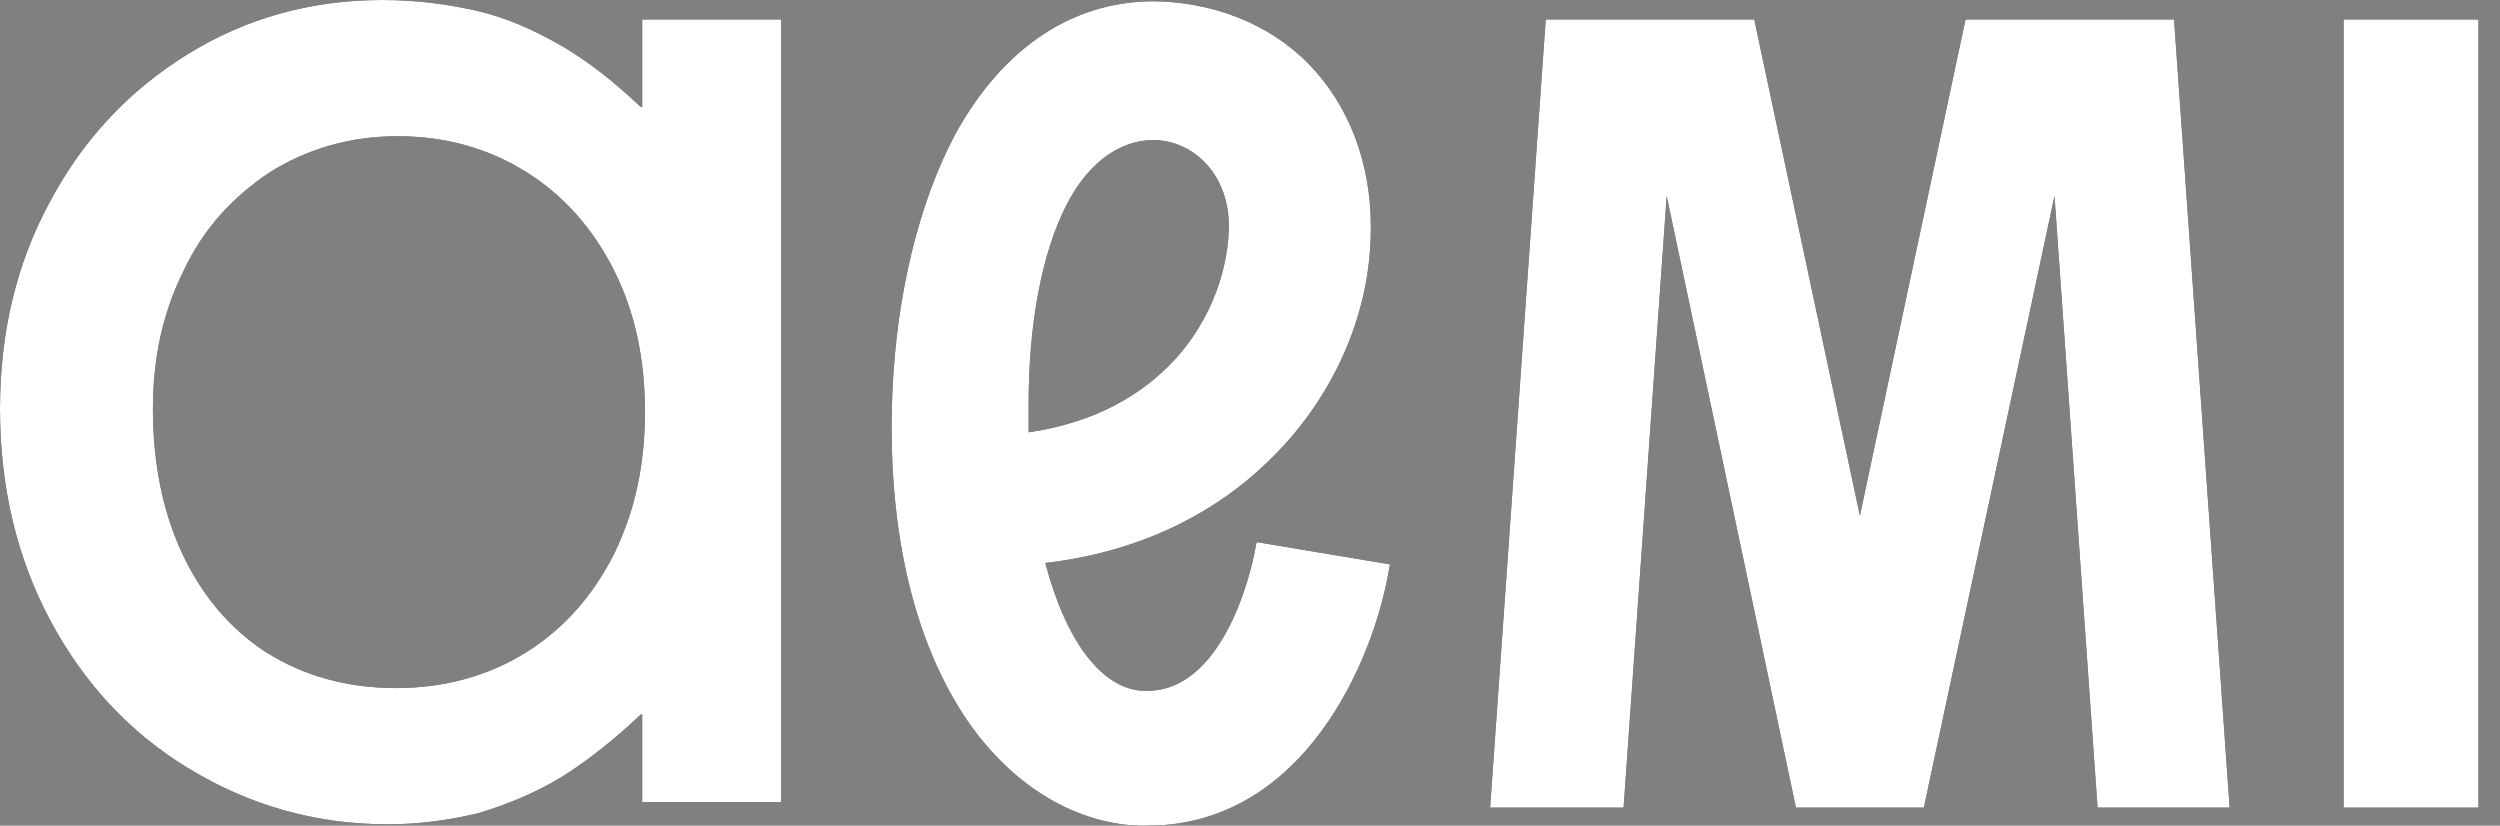 <svg width="109" height="36" viewBox="0 0 109 36" fill="none" xmlns="http://www.w3.org/2000/svg">
<rect x="0" y="0" width="109" height="36" fill="#808080" stroke="none"/>
<path d="M54.727 23.94C54.727 24.001 53.636 30.122 50 30.122C49.939 30.122 49.939 30.122 49.879 30.122C48.06 30.061 46.485 28.001 45.576 24.546C50.242 24.001 53.273 22.001 55.03 20.364C57.879 17.758 59.636 14.122 59.758 10.425C59.879 7.576 59.03 5.031 57.394 3.152C55.758 1.273 53.333 0.182 50.606 0.061C46.909 -0.06 43.758 2.001 41.636 5.879C40.06 8.849 39.091 12.849 38.909 17.092C38.667 22.849 39.758 27.698 42 31.152C43.939 34.122 46.727 35.879 49.636 36.001C49.758 36.001 49.879 36.001 50 36.001C56.848 36.001 59.879 28.788 60.545 24.91L60.606 24.607L54.788 23.637L54.727 23.94ZM44.848 17.576C44.848 14.243 45.394 11.031 46.545 8.849C48.97 4.243 53.697 6.001 53.576 10.001C53.515 12.061 52.606 14.304 50.97 15.94C49.394 17.516 47.333 18.485 44.848 18.849C44.848 18.425 44.848 18.001 44.848 17.576Z" fill="black"/>
<path d="M54.727 23.94C54.727 24.001 53.636 30.122 50 30.122C49.939 30.122 49.939 30.122 49.879 30.122C48.06 30.061 46.485 28.001 45.576 24.546C50.242 24.001 53.273 22.001 55.03 20.364C57.879 17.758 59.636 14.122 59.758 10.425C59.879 7.576 59.03 5.031 57.394 3.152C55.758 1.273 53.333 0.182 50.606 0.061C46.909 -0.06 43.758 2.001 41.636 5.879C40.06 8.849 39.091 12.849 38.909 17.092C38.667 22.849 39.758 27.698 42 31.152C43.939 34.122 46.727 35.879 49.636 36.001C49.758 36.001 49.879 36.001 50 36.001C56.848 36.001 59.879 28.788 60.545 24.91L60.606 24.607L54.788 23.637L54.727 23.94ZM44.848 17.576C44.848 14.243 45.394 11.031 46.545 8.849C48.97 4.243 53.697 6.001 53.576 10.001C53.515 12.061 52.606 14.304 50.97 15.94C49.394 17.516 47.333 18.485 44.848 18.849C44.848 18.425 44.848 18.001 44.848 17.576Z" fill="white"/>
<path d="M28 4.667H27.939C26.788 3.576 25.636 2.667 24.485 2C23.333 1.333 22.121 0.788 20.849 0.485C19.515 0.182 18.182 0 16.667 0C13.576 0 10.727 0.788 8.182 2.364C5.636 3.939 3.636 6.061 2.182 8.788C0.727 11.454 0 14.485 0 17.818C0 21.212 0.727 24.303 2.182 27.03C3.636 29.758 5.636 31.939 8.242 33.515C10.848 35.091 13.697 35.939 16.909 35.939C18.303 35.939 19.576 35.758 20.849 35.455C22.061 35.091 23.273 34.606 24.485 33.879C25.636 33.151 26.788 32.242 27.939 31.151H28V34.97H34.061V0.848H28V4.667ZM26.788 24.121C25.879 25.939 24.606 27.394 22.97 28.424C21.333 29.455 19.394 30 17.273 30C15.091 30 13.212 29.455 11.576 28.424C10 27.394 8.788 25.939 7.939 24.121C7.091 22.303 6.667 20.182 6.667 17.818C6.667 15.636 7.091 13.636 8 11.818C8.848 10 10.121 8.606 11.758 7.515C13.394 6.485 15.273 5.939 17.333 5.939C19.454 5.939 21.333 6.485 22.97 7.515C24.606 8.545 25.879 10 26.788 11.818C27.697 13.636 28.121 15.697 28.121 17.939C28.121 20.242 27.697 22.242 26.788 24.121Z" fill="black"/>
<path d="M28 4.667H27.939C26.788 3.576 25.636 2.667 24.485 2C23.333 1.333 22.121 0.788 20.849 0.485C19.515 0.182 18.182 0 16.667 0C13.576 0 10.727 0.788 8.182 2.364C5.636 3.939 3.636 6.061 2.182 8.788C0.727 11.454 0 14.485 0 17.818C0 21.212 0.727 24.303 2.182 27.03C3.636 29.758 5.636 31.939 8.242 33.515C10.848 35.091 13.697 35.939 16.909 35.939C18.303 35.939 19.576 35.758 20.849 35.455C22.061 35.091 23.273 34.606 24.485 33.879C25.636 33.151 26.788 32.242 27.939 31.151H28V34.97H34.061V0.848H28V4.667ZM26.788 24.121C25.879 25.939 24.606 27.394 22.97 28.424C21.333 29.455 19.394 30 17.273 30C15.091 30 13.212 29.455 11.576 28.424C10 27.394 8.788 25.939 7.939 24.121C7.091 22.303 6.667 20.182 6.667 17.818C6.667 15.636 7.091 13.636 8 11.818C8.848 10 10.121 8.606 11.758 7.515C13.394 6.485 15.273 5.939 17.333 5.939C19.454 5.939 21.333 6.485 22.97 7.515C24.606 8.545 25.879 10 26.788 11.818C27.697 13.636 28.121 15.697 28.121 17.939C28.121 20.242 27.697 22.242 26.788 24.121Z" fill="white"/>
<path d="M85.697 0.849L81.091 22.485L76.485 0.849H67.394L64.97 35.212H70.788L72.667 8.546L78.303 35.212H83.879L89.576 8.546L91.454 35.212H97.212L94.788 0.849H85.697Z" fill="black"/>
<path d="M85.697 0.849L81.091 22.485L76.485 0.849H67.394L64.97 35.212H70.788L72.667 8.546L78.303 35.212H83.879L89.576 8.546L91.454 35.212H97.212L94.788 0.849H85.697Z" fill="white"/>
<path d="M108.061 0.849H102.182V35.212H108.061V0.849Z" fill="black"/>
<path d="M108.061 0.849H102.182V35.212H108.061V0.849Z" fill="white"/>
</svg>
